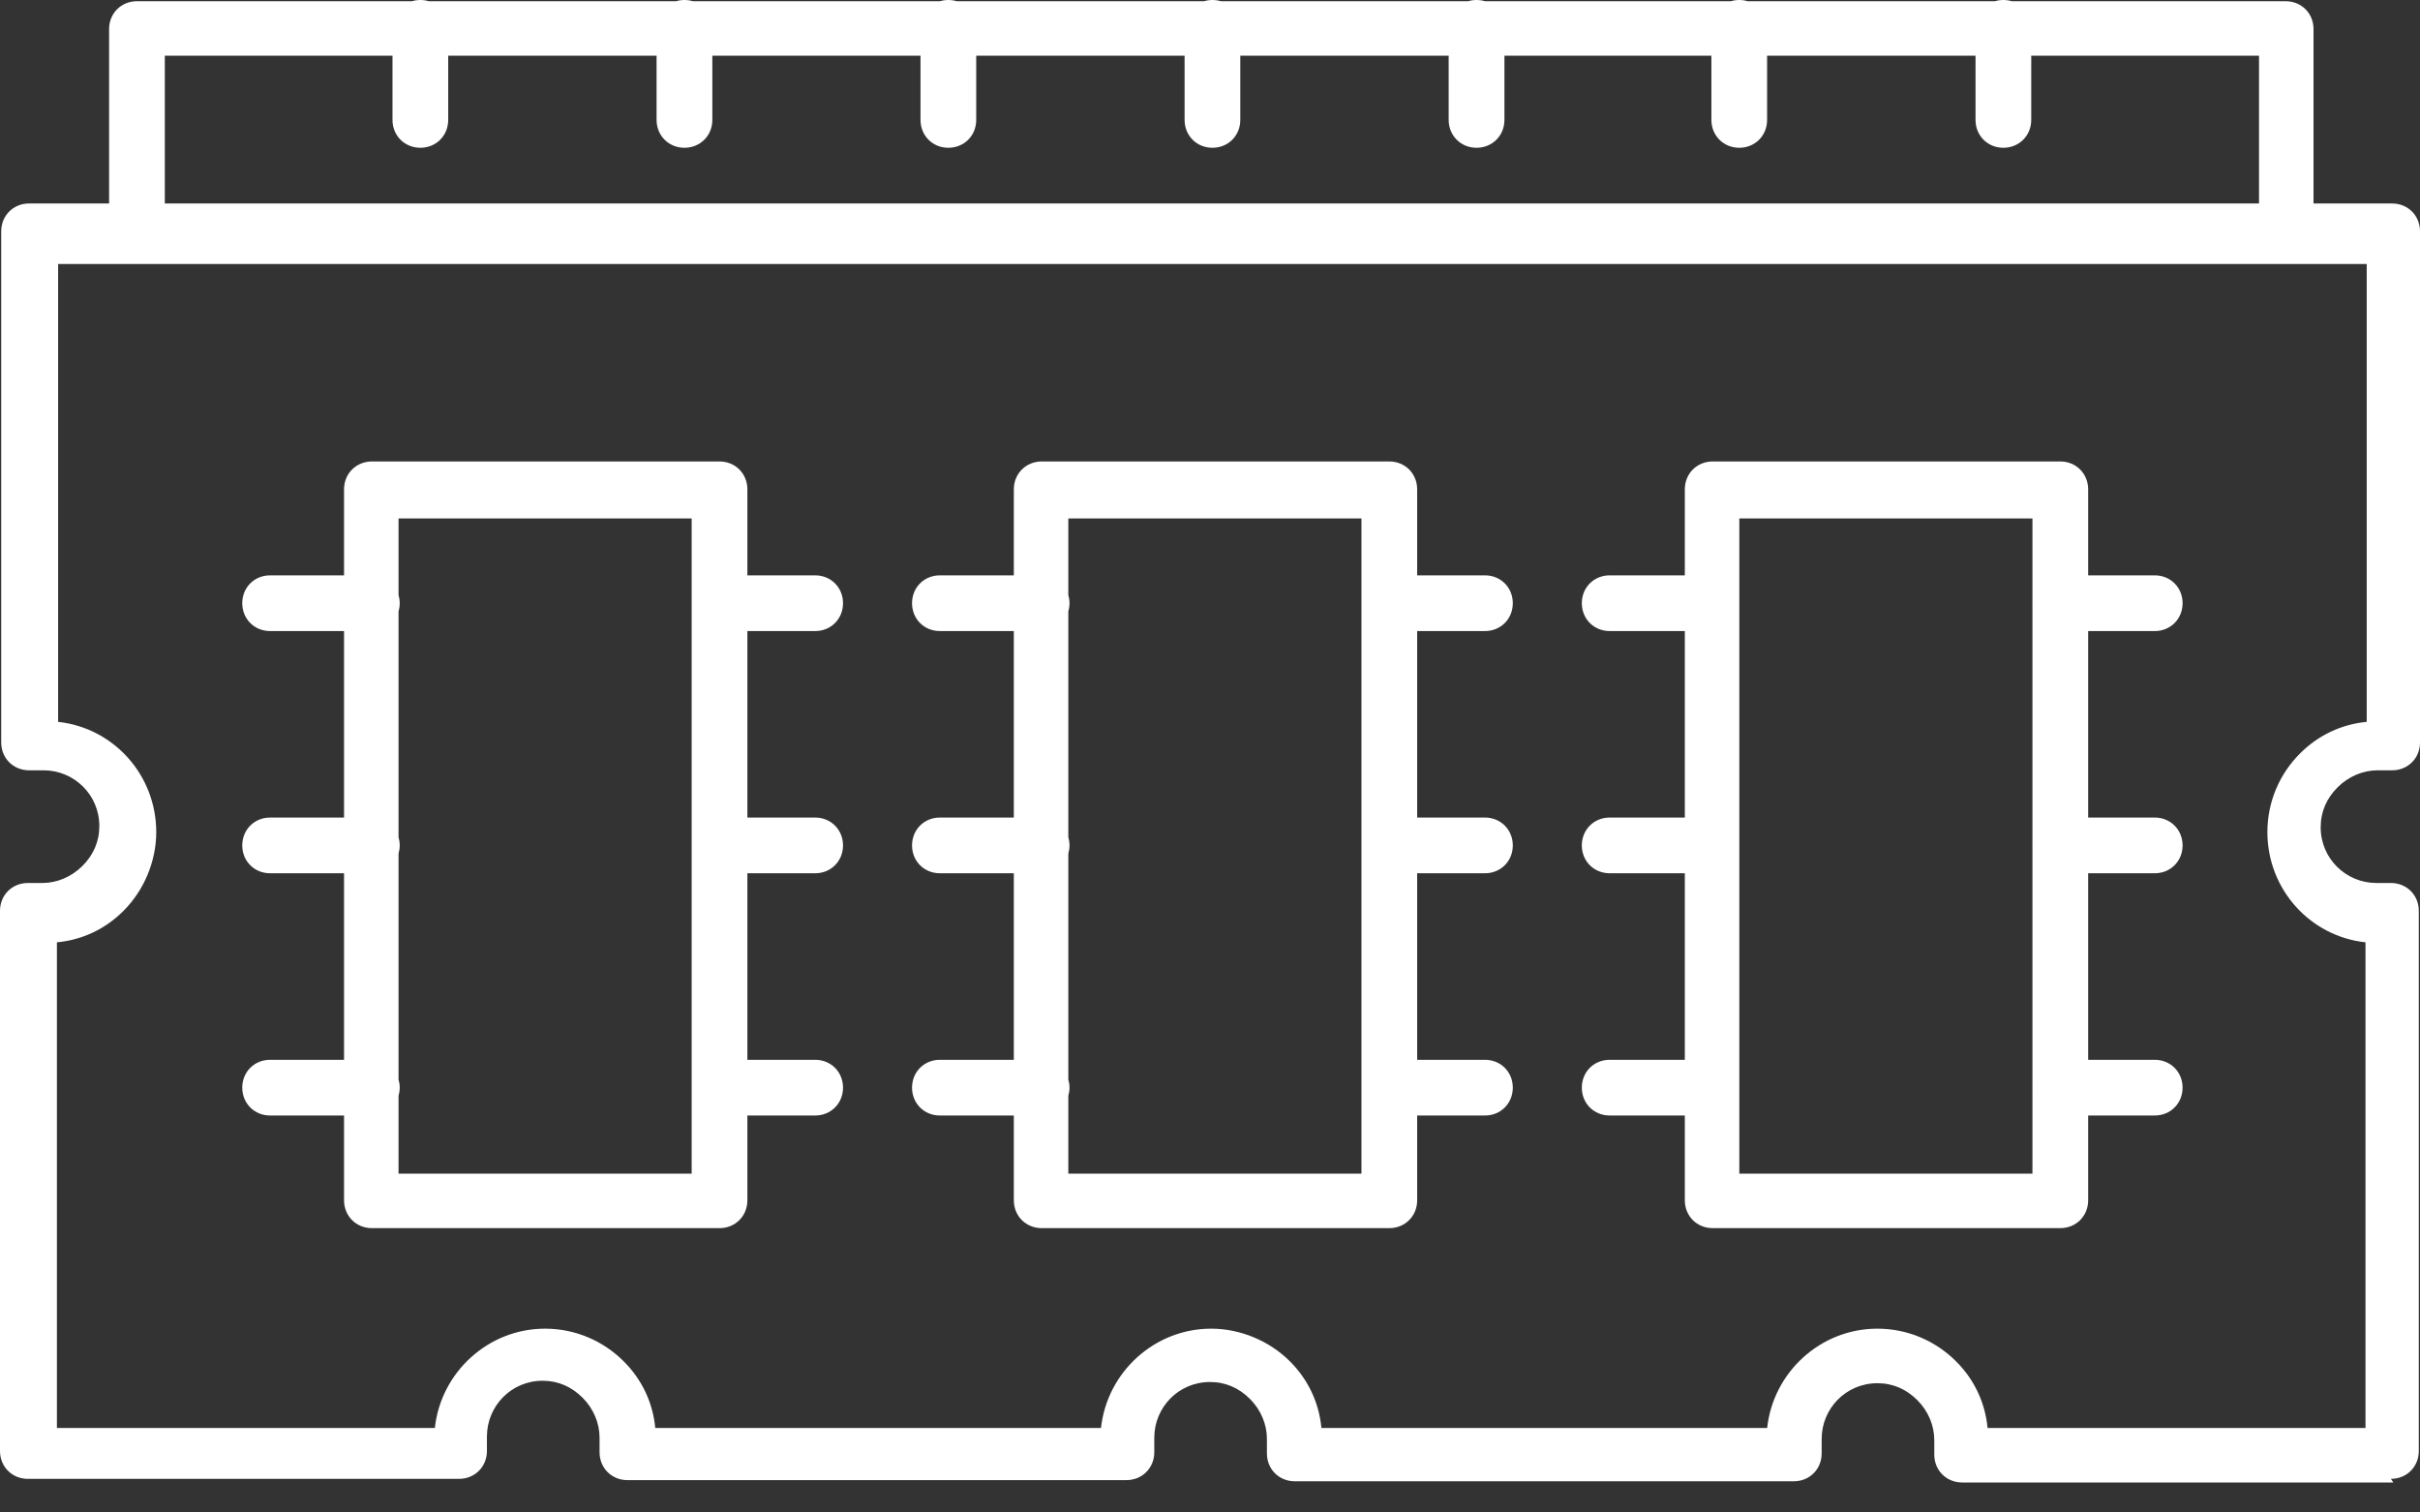 <svg width="48" height="30" viewBox="0 0 48 30" fill="none" xmlns="http://www.w3.org/2000/svg">
<rect x="0" y="0" width="48" height="30" fill="#333333" stroke="none"/>
<path fill-rule="evenodd" clip-rule="evenodd" d="M8.338 2.931C8.025 2.931 7.785 2.691 7.785 2.378V1.105H3.269V4.036H44.807V1.105H40.289V2.378C40.289 2.691 40.048 2.931 39.736 2.931C39.424 2.931 39.184 2.691 39.184 2.378V1.105H35.05V2.378C35.05 2.691 34.81 2.931 34.498 2.931C34.186 2.931 33.945 2.691 33.945 2.378V1.105H29.84V2.378C29.84 2.691 29.599 2.931 29.287 2.931C28.975 2.931 28.734 2.691 28.734 2.378V1.105H24.601V2.378C24.601 2.691 24.361 2.931 24.049 2.931C23.736 2.931 23.496 2.691 23.496 2.378V1.105H19.363V2.378C19.363 2.691 19.123 2.931 18.81 2.931C18.498 2.931 18.258 2.691 18.258 2.378V1.105H14.129V2.378C14.129 2.691 13.888 2.931 13.576 2.931C13.264 2.931 13.023 2.691 13.023 2.378V1.105H8.89V2.378C8.89 2.691 8.65 2.931 8.338 2.931ZM45.335 0.024H39.902C39.85 0.008 39.794 0 39.736 0C39.678 0 39.622 0.008 39.57 0.024H34.664C34.612 0.008 34.556 0 34.498 0C34.44 0 34.384 0.008 34.332 0.024H29.453C29.401 0.008 29.345 0 29.287 0C29.229 0 29.173 0.008 29.121 0.024H24.215C24.163 0.008 24.107 0 24.049 0C23.991 0 23.935 0.008 23.883 0.024H18.976C18.924 0.008 18.869 0 18.81 0C18.752 0 18.697 0.008 18.644 0.024H13.742C13.69 0.008 13.634 0 13.576 0C13.518 0 13.462 0.008 13.41 0.024H8.504C8.452 0.008 8.396 0 8.338 0C8.28 0 8.224 0.008 8.172 0.024H2.717C2.404 0.024 2.164 0.264 2.164 0.576V4.036H0.577C0.264 4.036 0.024 4.276 0.024 4.589V14.727C0.024 15.039 0.264 15.279 0.577 15.279H0.865C1.465 15.279 1.97 15.76 1.97 16.384C1.97 16.697 1.85 16.961 1.634 17.177C1.417 17.393 1.129 17.514 0.841 17.514H0.553C0.24 17.514 0 17.754 0 18.066V28.781C0 29.093 0.24 29.333 0.553 29.333H9.105C9.417 29.333 9.658 29.093 9.658 28.781V28.493C9.658 27.892 10.138 27.387 10.763 27.387C11.075 27.387 11.339 27.508 11.556 27.724C11.772 27.94 11.892 28.228 11.892 28.517V28.805C11.892 29.117 12.132 29.358 12.444 29.358H22.342C22.655 29.358 22.895 29.117 22.895 28.805V28.517C22.895 27.916 23.375 27.412 24 27.412C24.312 27.412 24.577 27.532 24.793 27.748C25.009 27.964 25.129 28.252 25.129 28.541V28.829C25.129 29.141 25.369 29.381 25.682 29.381H35.58C35.892 29.381 36.132 29.141 36.132 28.829V28.541C36.132 27.94 36.613 27.436 37.237 27.436C37.55 27.436 37.814 27.556 38.03 27.772C38.246 27.988 38.366 28.276 38.366 28.565V28.853C38.366 29.165 38.607 29.405 38.919 29.405H47.471L47.423 29.333C47.736 29.333 47.976 29.093 47.976 28.781V18.066C47.976 17.754 47.736 17.514 47.423 17.514H47.135C46.535 17.514 46.03 17.033 46.03 16.409C46.03 16.096 46.15 15.832 46.366 15.616C46.583 15.399 46.871 15.279 47.159 15.279H47.447C47.76 15.279 48 15.039 48 14.727V4.589C48 4.276 47.76 4.036 47.447 4.036H45.888V0.576C45.888 0.264 45.648 0.024 45.335 0.024ZM46.919 28.324H39.447H39.423C39.375 27.82 39.159 27.363 38.799 27.003C38.39 26.595 37.838 26.354 37.237 26.354C36.108 26.354 35.171 27.219 35.051 28.324H26.21C26.162 27.82 25.946 27.363 25.586 27.003C25.177 26.595 24.601 26.354 24.024 26.354C22.895 26.354 21.958 27.219 21.838 28.324H12.997C12.949 27.82 12.733 27.363 12.372 27.003C11.964 26.595 11.411 26.354 10.811 26.354C9.682 26.354 8.745 27.219 8.625 28.324H1.129V18.691C1.634 18.643 2.09 18.427 2.45 18.066C2.859 17.658 3.099 17.081 3.099 16.505C3.099 15.376 2.258 14.438 1.153 14.318V5.237H46.943V14.318C46.438 14.367 45.982 14.583 45.622 14.943C45.213 15.351 44.973 15.904 44.973 16.505C44.973 17.634 45.814 18.571 46.919 18.691V28.324ZM7.377 24.36H14.272C14.584 24.36 14.824 24.12 14.824 23.808V22.126H16.169C16.481 22.126 16.721 21.886 16.721 21.573C16.721 21.261 16.481 21.021 16.169 21.021H14.824V17.321H16.169C16.481 17.321 16.721 17.081 16.721 16.769C16.721 16.457 16.481 16.216 16.169 16.216H14.824V12.517H16.169C16.481 12.517 16.721 12.277 16.721 11.964C16.721 11.652 16.481 11.412 16.169 11.412H14.824V9.706C14.824 9.394 14.584 9.153 14.272 9.153H7.377C7.064 9.153 6.824 9.394 6.824 9.706V11.412H5.357C5.045 11.412 4.805 11.652 4.805 11.964C4.805 12.277 5.045 12.517 5.357 12.517H6.824V16.216H5.357C5.045 16.216 4.805 16.457 4.805 16.769C4.805 17.081 5.045 17.321 5.357 17.321H6.824V21.021H5.357C5.045 21.021 4.805 21.261 4.805 21.573C4.805 21.886 5.045 22.126 5.357 22.126H6.824V23.808C6.824 24.12 7.064 24.36 7.377 24.36ZM7.905 21.735V23.279H13.719V10.283H7.905V11.803C7.92 11.854 7.928 11.908 7.928 11.964C7.928 12.021 7.92 12.075 7.905 12.125V16.608C7.92 16.658 7.928 16.712 7.928 16.769C7.928 16.825 7.92 16.879 7.905 16.93V21.412C7.92 21.463 7.928 21.517 7.928 21.573C7.928 21.63 7.92 21.684 7.905 21.735ZM27.557 24.36H20.662C20.35 24.36 20.109 24.12 20.109 23.808V22.126H18.642C18.33 22.126 18.09 21.886 18.09 21.573C18.09 21.261 18.33 21.021 18.642 21.021H20.109V17.321H18.642C18.33 17.321 18.09 17.081 18.09 16.769C18.09 16.457 18.33 16.216 18.642 16.216H20.109V12.517H18.642C18.33 12.517 18.09 12.277 18.09 11.964C18.09 11.652 18.33 11.412 18.642 11.412H20.109V9.706C20.109 9.394 20.35 9.153 20.662 9.153H27.557C27.869 9.153 28.109 9.394 28.109 9.706V11.412H29.454C29.766 11.412 30.006 11.652 30.006 11.964C30.006 12.277 29.766 12.517 29.454 12.517H28.109V16.216H29.454C29.766 16.216 30.006 16.457 30.006 16.769C30.006 17.081 29.766 17.321 29.454 17.321H28.109V21.021H29.454C29.766 21.021 30.006 21.261 30.006 21.573C30.006 21.886 29.766 22.126 29.454 22.126H28.109V23.808C28.109 24.12 27.869 24.36 27.557 24.36ZM21.19 23.279V21.735C21.205 21.684 21.213 21.63 21.213 21.573C21.213 21.517 21.205 21.463 21.19 21.412V16.93C21.205 16.879 21.213 16.825 21.213 16.769C21.213 16.712 21.205 16.658 21.19 16.608V12.125C21.205 12.075 21.213 12.021 21.213 11.964C21.213 11.908 21.205 11.854 21.19 11.803V10.283H27.004V23.279H21.19ZM33.971 24.36H40.865C41.178 24.36 41.418 24.12 41.418 23.808V22.126H42.739C43.051 22.126 43.291 21.886 43.291 21.573C43.291 21.261 43.051 21.021 42.739 21.021H41.418V17.321H42.739C43.051 17.321 43.291 17.081 43.291 16.769C43.291 16.457 43.051 16.216 42.739 16.216H41.418V12.517H42.739C43.051 12.517 43.291 12.277 43.291 11.964C43.291 11.652 43.051 11.412 42.739 11.412H41.418V9.706C41.418 9.394 41.178 9.153 40.865 9.153H33.971C33.658 9.153 33.418 9.394 33.418 9.706V11.412H31.928C31.615 11.412 31.375 11.652 31.375 11.964C31.375 12.277 31.615 12.517 31.928 12.517H33.418V16.216H31.928C31.615 16.216 31.375 16.457 31.375 16.769C31.375 17.081 31.615 17.321 31.928 17.321H33.418V21.021H31.928C31.615 21.021 31.375 21.261 31.375 21.573C31.375 21.886 31.615 22.126 31.928 22.126H33.418V23.808C33.418 24.12 33.658 24.36 33.971 24.36ZM40.312 21.573C40.312 21.567 40.313 21.56 40.313 21.553V16.79L40.313 16.779L40.312 16.769C40.312 16.762 40.313 16.755 40.313 16.748V11.985C40.313 11.978 40.312 11.971 40.312 11.964C40.312 11.957 40.313 11.95 40.313 11.944V10.283H34.499V23.279H40.313V21.594C40.313 21.587 40.312 21.58 40.312 21.573Z" fill="white"/>
</svg>
